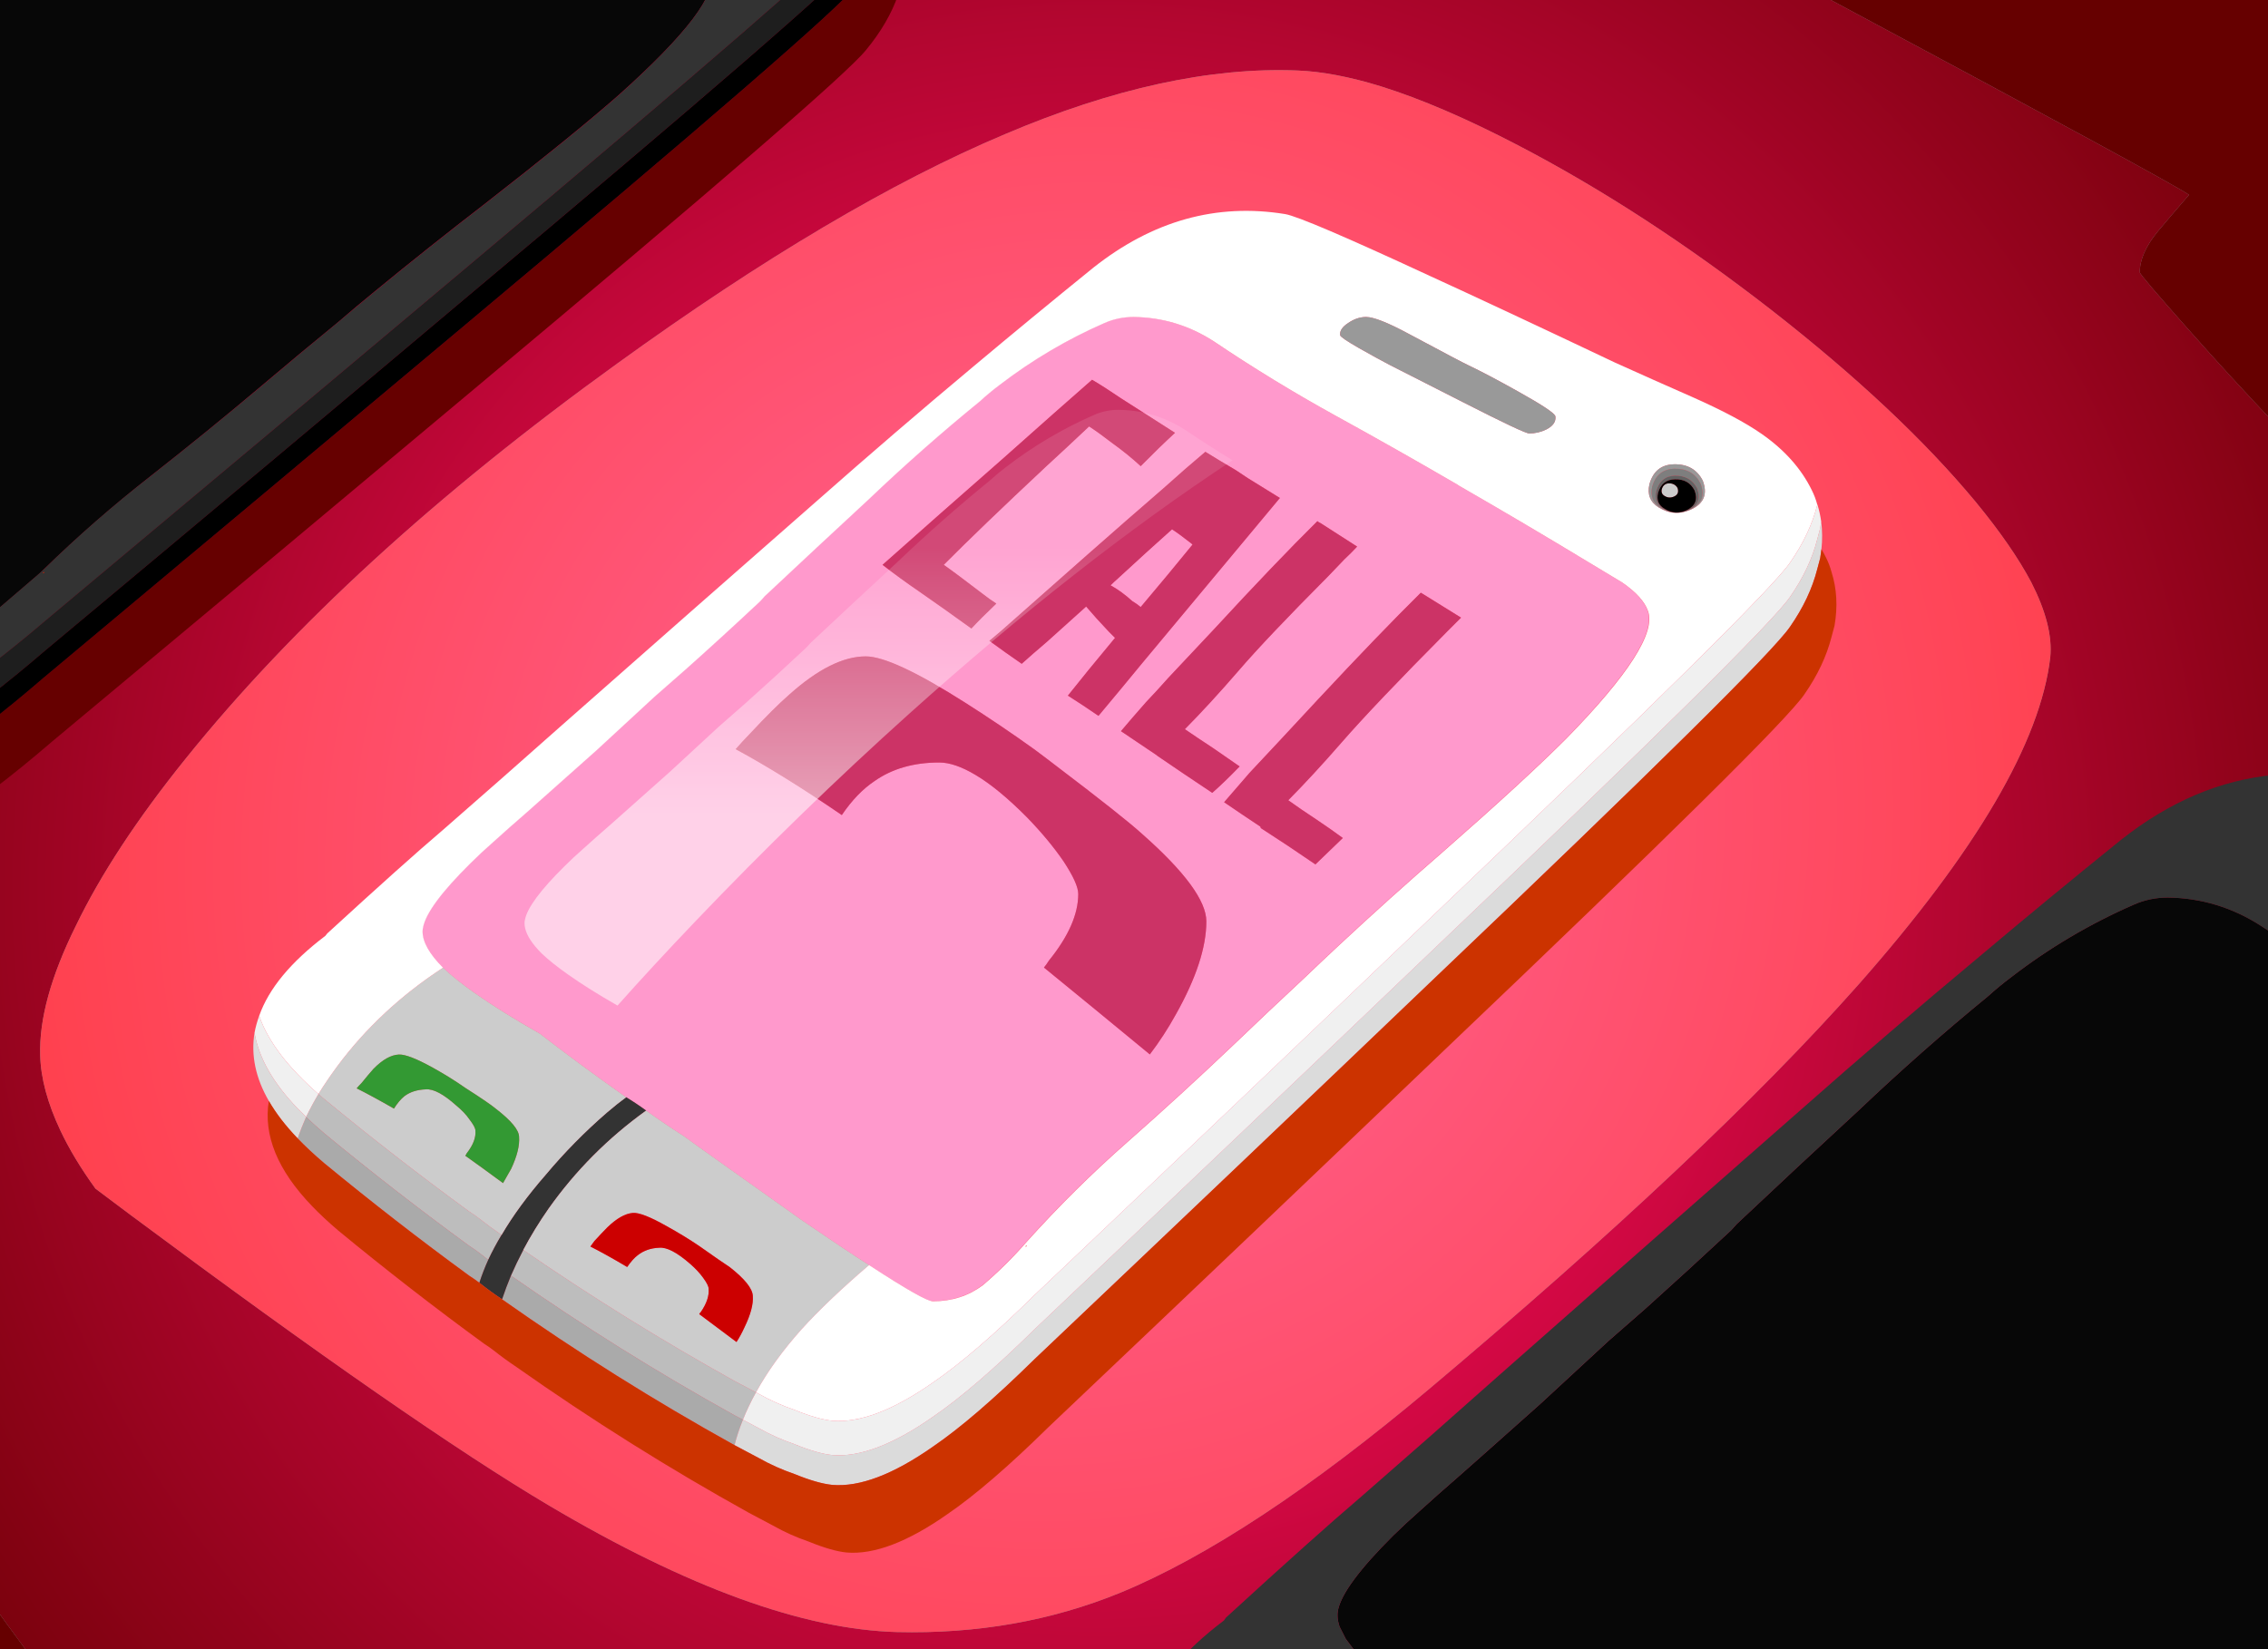 <svg height="400" preserveAspectRatio="none" viewBox="0 0 550 400" width="550" xmlns="http://www.w3.org/2000/svg" xmlns:xlink="http://www.w3.org/1999/xlink">
    <rect x="0" y="0" width="550" height="400" fill="#808080" stroke="none"/>
    <radialGradient id="Gradient_1" cx="265.95" cy="215.55" gradientUnits="userSpaceOnUse" r="363.45" spreadMethod="pad">
        <stop offset=".255" stop-color="#ee0a55"/>
        <stop offset="1" stop-color="#600"/>
    </radialGradient>
    <radialGradient id="Gradient_2" cx="0" cy="0" gradientTransform="matrix(1 .026 -.062 .998 258.75 203.25)" gradientUnits="userSpaceOnUse" r="345.628" spreadMethod="pad">
        <stop offset="0" stop-color="#f69"/>
        <stop offset="1" stop-color="#f33"/>
    </radialGradient>
    <linearGradient id="Gradient_3" gradientUnits="userSpaceOnUse" spreadMethod="pad" x1="196.713" x2="-28.212" y1="23.663" y2="243.637">
        <stop offset="0" stop-color="#f9c"/>
        <stop offset="1" stop-color="#f9c"/>
    </linearGradient>
    <linearGradient id="Gradient_4" gradientUnits="userSpaceOnUse" spreadMethod="pad" x1="124.25" x2="124.25" y1="98.525" y2="33.375">
        <stop offset="0" stop-color="#fff" stop-opacity=".549"/>
        <stop offset="1" stop-color="#fff" stop-opacity=".11"/>
    </linearGradient>
    <g>
        <g id="Layer3_0_FILL">
            <path d="m46.1 443.8q-19.2-16.95-30.5-31.4-19.299-24.787-35.6-50.15v114.95h109.85q-23.665-15.747-43.75-33.4m505.45-461.3h-140.05q16.932 9.172 36.6 19.7 77.2 41.35 82.75 45.05-5.05 5.85-7.55 8.85-4.4 5.35-4.4 9.95 0 .55 11.7 13.75 10.362 11.714 20.95 22.85z" fill="#600"/>
            <path d="m518.9 66.05q0-4.6 4.4-9.95 2.5-3 7.55-8.85-5.55-3.7-82.75-45.05-19.668-10.528-36.6-19.7h-431.5v379.75q16.301 25.363 35.6 50.15 11.3 14.45 30.5 31.4 20.085 17.653 43.75 33.4h461.7v-374.55q-10.588-11.136-20.95-22.85-11.7-13.2-11.7-13.75m-26.3 75.2q5.35 10.5 4.6 18.15-3.55 30.75-46.6 79.5-36.6 41.25-104.15 98.1-43.15 36.25-74.75 49.3-25.05 10.25-54.15 9.55-34.05-.9-84.25-30.6-33.05-19.538-101.55-70.5-4.216-3.167-8.6-6.45-5.35-7.4-8.5-14.1-4.7-9.95-4.9-18.25-.4-13.15 8.65-31.4 9-18.65 26.55-40.45 39-48.5 104.7-95.9 53.1-38.4 94.05-55.65 39.25-16.7 70.9-15.45 8.882.331 20.3 3.85 14.529 4.548 33.15 14.25 30.55 15.9 61.65 40.1 30.85 24.1 49.3 46.3 8.95 10.85 13.6 19.65z" fill="url(#Gradient_1)"/>
            <path d="m497.2 159.4q.75-7.65-4.6-18.15-4.65-8.8-13.6-19.65-18.45-22.2-49.3-46.3-31.1-24.2-61.65-40.1-18.621-9.702-33.15-14.25-11.418-3.519-20.3-3.85-31.65-1.25-70.9 15.45-40.95 17.25-94.05 55.65-65.7 47.4-104.7 95.9-17.55 21.8-26.55 40.45-9.05 18.25-8.65 31.4.2 8.3 4.9 18.25 3.15 6.7 8.5 14.1 4.384 3.283 8.6 6.45 68.5 50.962 101.55 70.5 50.2 29.7 84.25 30.6 29.1.7 54.15-9.55 31.6-13.05 74.75-49.3 67.55-56.85 104.15-98.1 43.05-48.75 46.6-79.5z" fill="url(#Gradient_2)"/>
        </g>
    </g>
    <g transform="matrix(1.197 0 0 1.197 102.4 76.85)">
        <g>
            <g id="S_mbolo_1_0_Layer0_0_FILL">
                <path d="m248.25 59.55q-1-2.85-5.2-5.75-.2-.1-7.05-4.25-12.8-7.75-25.65-15.15-.4-.2-.8-.5-12.3-7.15-24.75-14-12.6-6.95-24.55-15-7.45-4.8-16.2-4.9-3.1 0-5.85 1.2-11.45 5-21.4 12.65-2 1.5-3.9 3.25-11.6 9.45-22.45 19.8-10.55 9.75-21.15 19.7-.5.6-1 1.1-7.3 6.85-14.75 13.5l-6.55 5.75q-4.45 4.1-11.75 10.85-10.6 9.45-14.1 12.55-3.75 3.25-6.95 6.15-2.4 2.1-4.5 4.2-8.8 8.7-9.6 13-.1.4-.1.8 0 3.2 4.15 7.35 2.4 2.3 6.45 5.15 5.4 3.8 13.15 8.2 7.95 6.15 17.5 12.9 2 1.2 4.05 2.7 3.7 2.65 7.75 5.25.6.5 24 17.1 7.95 5.45 13.4 8.95 11.25 7.35 12.95 7.35 5.75 0 10.1-3.25 4.8-4.1 8.85-8.75 9.65-10.75 20.5-20.3 10.95-9.65 21.4-19.6 7.15-6.85 14.4-13.6 3.55-3.4 7.15-6.75 10.25-9.55 20.8-18.7 16.6-14.55 25.05-23 19.05-19.45 16.6-25.95m-81.05-26.9q3.2 1.95 6.55 4.05-9.8 11.75-28 33.6-4.1 5-8.75 10.55-3.2-2.2-6.2-4.1 3.6-4.55 9.55-11.7-.6-.6-1.2-1.2-2.75-2.9-4.65-5.15-4.5 4.05-7.95 7.15-3 2.55-5.1 4.45-3.35-2.3-6.55-4.65 2.2-1.8 5.2-4.5 5.85-5.15 14.6-12.9 8.45-7.45 15.4-13.45 4.5-4.05 8.55-7.45 2.9 1.8 6.15 3.7 1.2.8 2.4 1.6m14.15 8.75q.2.2.65.4 3.8 2.45 7.4 4.75-1.2 1.3-2.6 2.6-1.8 1.85-3.3 3.45-12.4 12.45-18.2 19.2-5.75 6.65-10.8 11.75 2.55 1.75 5.75 3.85 2.9 2 5.35 3.7-3.15 3.25-5.55 5.35-5.65-3.75-11.05-7.45-.1 0-.1-.1-3.75-2.5-7.35-4.95 2.1-2.5 5.1-5.9 2.15-2.25 4.45-4.85 4.2-4.5 9.35-9.95 12.45-13.5 20.9-21.85m-13.75 51q5.55-5.9 13.75-14.75 12.5-13.4 20.95-21.75.2.1.5.3 3.9 2.4 7.65 4.75-1.3 1.3-2.7 2.7-14.9 15-21.55 22.65-5.75 6.6-10.75 11.65 2.5 1.8 5.7 3.9 3.05 2.05 5.35 3.75-3.2 3.1-5.55 5.35-5.6-3.85-11.05-7.35-.1-.2-.1-.3-3.7-2.45-7.35-4.95 2.15-2.5 5.15-5.95m-31.9-79.65q2.7 1.6 5.85 3.75 4.8 3.1 10.95 7-3.2 2.95-6.95 6.75-2.6-2.4-5.8-4.7-2.65-2.05-4.65-3.35-4.5 4.25-8.75 8.15-13.25 12.4-20.7 19.9 2.5 1.75 7.85 5.85 1.4 1.1 2.8 2-3.1 2.95-5.05 5.05-5.6-4.05-10.65-7.55-3.8-2.6-7.35-5.35 11.4-10.15 24.25-21.4 11.95-10.65 18.2-16.1m-23.65 80.05q-4.2-2.5-7.3-2.5-7.75 0-13.1 3.75-3.6 2.4-6.65 6.9-12.05-8.25-21.5-13.35 1.3-1.5 3-3.25 4.75-5.1 7.85-7.8 8.65-7.75 15.5-7.75 5.4 0 20.1 9.35 7.25 4.6 14 9.45 2.3 1.7 4.5 3.4 13.5 10.25 17.3 13.7 13.1 11.55 13.1 17.8 0 7.85-6.15 18.8-2.4 4.35-5.3 8.15-11.7-9.65-21.45-17.6.5-.6 1-1.4 5.95-7.35 5.95-13.5 0-2.1-3-6.65-2.95-4.3-7.35-8.85-5.85-5.9-10.5-8.65m44-46.65q-.1-.1-.2-.2-2.55-2-3.95-2.9-5.05 4.5-10.95 9.95-.8.7-1.5 1.4 2.2 1.2 4.4 3.2 1 .6 1.7 1.2 5.75-6.8 10.5-12.65z" fill="url(#Gradient_3)"/>
                <path d="m104.75 90.3q3.1 0 7.3 2.5 4.65 2.75 10.5 8.65 4.4 4.55 7.35 8.85 3 4.55 3 6.65 0 6.15-5.95 13.5-.5.8-1 1.4 9.75 7.95 21.45 17.6 2.9-3.8 5.3-8.15 6.15-10.95 6.15-18.8 0-6.25-13.1-17.8-3.8-3.45-17.3-13.7-2.2-1.7-4.5-3.4-6.75-4.85-14-9.45-14.7-9.35-20.1-9.35-6.85 0-15.5 7.75-3.1 2.7-7.85 7.8-1.7 1.75-3 3.25 9.45 5.1 21.5 13.35 3.05-4.5 6.65-6.9 5.35-3.75 13.1-3.75m36.8-73.8q-3.15-2.15-5.85-3.75-6.25 5.45-18.2 16.1-12.85 11.25-24.25 21.4 3.55 2.75 7.35 5.35 5.05 3.5 10.65 7.55 1.95-2.1 5.05-5.05-1.4-.9-2.8-2-5.35-4.1-7.85-5.85 7.45-7.5 20.7-19.9 4.25-3.9 8.75-8.15 2 1.3 4.65 3.35 3.2 2.3 5.8 4.7 3.75-3.8 6.95-6.75-6.15-3.9-10.95-7m39.8 61.15q-8.2 8.85-13.75 14.75-3 3.45-5.15 5.95 3.65 2.5 7.35 4.95 0 .1.1.3 5.45 3.5 11.05 7.35 2.35-2.25 5.55-5.35-2.3-1.7-5.35-3.75-3.2-2.1-5.7-3.9 5-5.05 10.75-11.65 6.65-7.65 21.55-22.65 1.4-1.4 2.7-2.7-3.75-2.35-7.65-4.75-.3-.2-.5-.3-8.45 8.35-20.95 21.75m.65-35.85q-.45-.2-.65-.4-8.45 8.35-20.9 21.85-5.15 5.45-9.35 9.95-2.3 2.6-4.45 4.85-3 3.4-5.1 5.9 3.6 2.45 7.35 4.95 0 .1.1.1 5.4 3.7 11.05 7.45 2.4-2.1 5.55-5.35-2.45-1.7-5.35-3.7-3.2-2.1-5.75-3.85 5.05-5.1 10.8-11.75 5.8-6.75 18.2-19.2 1.5-1.6 3.3-3.45 1.4-1.3 2.6-2.6-3.6-2.3-7.4-4.75m-8.25-5.1q-3.35-2.1-6.55-4.05-1.2-.8-2.4-1.6-3.25-1.9-6.15-3.7-4.05 3.4-8.55 7.45-6.95 6-15.4 13.45-8.75 7.75-14.6 12.9-3 2.7-5.2 4.5 3.2 2.35 6.55 4.65 2.1-1.9 5.1-4.45 3.45-3.1 7.95-7.15 1.9 2.25 4.65 5.15.6.6 1.2 1.2-5.95 7.15-9.55 11.7 3 1.9 6.2 4.1 4.65-5.55 8.75-10.55 18.2-21.85 28-33.6m-17.9 9.25q.1.1.2.2-4.75 5.85-10.5 12.65-.7-.6-1.7-1.2-2.2-2-4.4-3.2.7-.7 1.5-1.4 5.9-5.45 10.95-9.95 1.4.9 3.95 2.9z" fill="#c36"/>
            </g>
        </g>
    </g>
    <g transform="matrix(1.197 0 0 1.197 -352.8 51.15)">
        <g>
            <g id="S_mbolo_3_0_Layer0_0_FILL">
                <path d="m443.55 244.05q.854.444 1.7.9 1.104-2.768 2.65-5.55-2.15-1.15-4.35-2.3-21.95-12.2-42.8-26.55-1.365 2.599-2.5 5.2 22.013 15.384 45.3 28.3m-83.2-64.15q-.55-.45-1.1-.95-1.396 2.353-2.5 4.65 1.669 1.609 3.6 3.25 14.5 11.95 29.5 22.9 1.1.7 2 1.4.893.71 1.8 1.4 1.163-2.487 2.7-5.05-2.35-1.6-4.5-3.3-.9-.7-2-1.4-15-10.95-29.5-22.9z" fill="#bdbdbd"/>
                <path d="m445.25 244.95q-.846-.456-1.7-.9-23.287-12.916-45.3-28.3-.993 2.401-1.8 4.8 22.85 16.1 47.1 29.55.654-2.569 1.7-5.15m-90.2-57q2.3 2.4 5.3 4.95 14.5 11.95 29.5 22.9 1.1.7 2 1.4.731-2.291 1.8-4.65-.907-.69-1.8-1.4-.9-.7-2-1.4-15-10.95-29.5-22.9-1.931-1.641-3.6-3.25-.976 2.202-1.7 4.35z" fill="#aaa"/>
                <path d="m417.7 182.7q-6.75 5.85-12.4 12.6-5.5 6.3-8.95 12.2-1.538 2.562-2.7 5.05-1.069 2.359-1.8 4.65 2.2 1.75 4.6 3.35.807-2.399 1.8-4.8 1.135-2.601 2.5-5.2 2.25-4.25 5.15-8.4 8.15-11.5 19.75-19.85-2.05-1.5-4.05-2.7-1.8 1.3-3.9 3.1z" fill="#333"/>
                <path d="m356.75 183.6q-.88-.845-1.7-1.7-3.7-3.85-5.85-7.6-2.24-3.882-2.9-7.75-1.118 6.838 2.9 13.8 2.15 3.75 5.85 7.6.724-2.148 1.7-4.35m306.95-120.65q-.089.686-.2 1.35-.3 1.2-.6 2.25-1.5 5.9-5.5 11.65-4.95 7.35-73.15 72.3-35.1 33.6-79.95 76.15-12.2 12-20.55 17.7-12.05 8.45-20.4 7.75-3-.3-7.65-2.2-3.8-1.3-7.25-3.25-1.58-.856-3.2-1.7-1.046 2.581-1.7 5.15 2.5 1.3 4.9 2.6 3.45 1.95 7.25 3.25 4.65 1.9 7.65 2.2 8.35.7 20.4-7.75 8.35-5.7 20.55-17.7 44.85-42.55 79.95-76.15 68.2-64.95 73.15-72.3 4-5.75 5.5-11.65.3-1.05.6-2.25.15-.9.25-1.8.303-2.881-.05-5.6z" fill="#dbdbdb"/>
                <path d="m347.25 163.1q-.634 1.737-.95 3.45.66 3.868 2.9 7.75 2.15 3.75 5.85 7.6.82.855 1.7 1.7 1.104-2.297 2.5-4.65-2.35-2.05-4.2-4-3.7-3.85-5.85-7.6-1.25-2.15-1.95-4.25m315.7-103.55q-.05 0-.05.05-1.5 5.9-5.5 11.65-4.95 7.35-73.15 72.3-35.1 33.6-79.95 76.15-12.2 12-20.55 17.7-12.05 8.45-20.4 7.75-3-.3-7.65-2.2-3.8-1.3-7.25-3.25-.3-.15-.55-.3-1.546 2.782-2.65 5.55 1.62.844 3.2 1.7 3.45 1.95 7.25 3.25 4.65 1.9 7.65 2.2 8.35.7 20.4-7.75 8.35-5.7 20.55-17.7 44.85-42.55 79.95-76.15 68.2-64.95 73.15-72.3 4-5.75 5.5-11.65.3-1.05.6-2.25.111-.664.2-1.35-.238-1.728-.75-3.4z" fill="#f0f0f0"/>
                <path d="m433.4 187.55q-4.05-2.6-7.75-5.25-11.6 8.35-19.75 19.85-2.9 4.15-5.15 8.4 20.85 14.35 42.8 26.55 2.2 1.15 4.35 2.3 3.45-6.3 9.2-12.75 5.25-5.8 13.7-13.05-5.45-3.5-13.4-8.95-23.4-16.6-24-17.1m13.85 32.3q.2 2.5-1.7 6.4-.7 1.55-1.6 2.95-4.25-3.15-7.55-5.65.1-.2.3-.4 1.8-2.6 1.6-4.75 0-.7-1.1-2.2-1-1.4-2.6-2.8-4.05-3.55-6.35-3.3-2.5.1-4.3 1.5-1.05.8-2.15 2.4-4.2-2.5-7.45-4.15.3-.4.8-1.1 1.65-1.8 2.65-2.8 2.8-2.7 5.1-2.9 1.85-.2 6.95 2.7 3.45 1.9 6.55 4 4.6 3.25 6.15 4.25 4.6 3.6 4.7 5.85m-88-40.9q.55.5 1.1.95 14.5 11.95 29.5 22.9 1.1.7 2 1.4 2.15 1.7 4.5 3.3 3.45-5.9 8.95-12.2 5.65-6.75 12.4-12.6 2.1-1.8 3.9-3.1-9.55-6.75-17.5-12.9-7.75-4.4-13.15-8.2-4.05-2.85-6.45-5.15-12.8 8.35-21.45 20-2.1 2.85-3.8 5.6m8.75-2.25q1.5-1.85 2.4-2.85 2.75-2.8 5.15-2.9 1.9-.1 6.95 2.7 3.5 1.95 6.5 4.05 4.85 3.1 6.15 4.2 4.75 3.65 4.75 5.75.2 2.6-1.6 6.45-.85 1.5-1.65 2.9-4.2-3.1-7.65-5.55.1-.1.3-.5 1.95-2.5 1.75-4.6 0-.7-1.2-2.25-.95-1.4-2.65-2.8-3.9-3.5-6.2-3.3-2.65.1-4.35 1.4-1.1.9-2.1 2.5-4.35-2.5-7.55-4.1.4-.5 1-1.1m263.4-120.3q-.2.9.55 1.35.95.6 2 .1 1.05-.5.65-1.7-.55-.95-1.75-.95-1.1.05-1.45 1.2z" fill="#ccc"/>
                <path d="m445.55 226.25q1.9-3.9 1.7-6.4-.1-2.25-4.7-5.85-1.55-1-6.15-4.25-3.1-2.1-6.55-4-5.1-2.9-6.95-2.7-2.3.2-5.1 2.9-1 1-2.65 2.8-.5.7-.8 1.1 3.25 1.65 7.45 4.15 1.1-1.6 2.15-2.4 1.8-1.4 4.3-1.5 2.3-.25 6.35 3.3 1.6 1.4 2.6 2.8 1.1 1.5 1.1 2.2.2 2.15-1.6 4.75-.2.2-.3.4 3.3 2.5 7.55 5.65.9-1.4 1.6-2.95z" fill="#c00"/>
                <path d="m370.4 173.85q-.9 1-2.4 2.85-.6.6-1 1.1 3.2 1.6 7.55 4.1 1-1.6 2.1-2.5 1.7-1.3 4.35-1.4 2.3-.2 6.2 3.3 1.7 1.4 2.65 2.8 1.2 1.55 1.2 2.25.2 2.1-1.75 4.6-.2.4-.3.5 3.45 2.45 7.65 5.55.8-1.4 1.65-2.9 1.8-3.85 1.6-6.45 0-2.1-4.75-5.75-1.3-1.1-6.15-4.2-3-2.1-6.5-4.05-5.05-2.8-6.95-2.7-2.4.1-5.15 2.9z" fill="#393"/>
                <path d="m663.75 68.55q-.1.9-.25 1.8-.3 1.2-.6 2.25-1.5 5.9-5.5 11.65-4.95 7.35-73.15 72.3-35.1 33.6-79.95 76.15-12.2 12-20.55 17.7-12.05 8.45-20.4 7.75-3-.3-7.65-2.2-3.8-1.3-7.25-3.25-2.4-1.3-4.9-2.6-24.25-13.45-47.1-29.55-2.4-1.6-4.6-3.35-.9-.7-2-1.4-15-10.95-29.5-22.9-3-2.55-5.3-4.95-3.7-3.85-5.85-7.6-1.7 10.45 8.75 21.3 2.3 2.4 5.3 4.95 14.5 11.95 29.5 22.9 1.1.7 2 1.4 2.2 1.75 4.6 3.35 22.85 16.1 47.1 29.55 2.5 1.3 4.9 2.6 3.45 1.95 7.25 3.25 4.65 1.9 7.65 2.2 8.35.7 20.4-7.75 8.35-5.7 20.55-17.7 44.85-42.55 79.95-76.15 68.2-64.95 73.15-72.3 4-5.75 5.5-11.65.3-1.05.6-2.25 1-5.8-.6-10.85-.4-1.5-1.1-2.9-.45-.9-.95-1.75m-161.05 141q-.1.2-.3.3h.3z" fill="#c30"/>
                <path d="m662.9 59.6q0-.05.05-.05l-.05-.05q-.4-1.5-1.1-2.9-3.2-6.55-10.15-11.4-4.85-3.4-14.1-7.5-7.85-3.45-15.6-6.95-23.6-11.2-37.6-17.6-25.65-11.9-29.25-12.5-20.85-3.4-38.85 10.85-12.35 10-24.45 20.15-15.85 13.25-31.25 26.85-25.95 22.75-51.9 45.65-12.1 10.75-24.25 21.35-7.65 6.5-23.35 20.9l-.4.5q-10.5 7.95-13.4 16.2.7 2.1 1.95 4.25 2.15 3.75 5.85 7.6 1.85 1.95 4.2 4 1.7-2.75 3.8-5.6 8.65-11.65 21.45-20-4.15-4.15-4.15-7.35 0-.4.1-.8.8-4.3 9.6-13 2.1-2.1 4.5-4.2 3.2-2.9 6.95-6.15 3.5-3.1 14.1-12.55 7.3-6.75 11.75-10.85l6.55-5.75q7.45-6.65 14.75-13.5.5-.5 1-1.1 10.6-9.95 21.15-19.7 10.85-10.35 22.45-19.8 1.9-1.75 3.9-3.25 9.95-7.65 21.4-12.65 2.75-1.2 5.85-1.2 8.75.1 16.2 4.9 11.95 8.05 24.55 15 12.45 6.85 24.75 14 .4.3.8.5 12.85 7.4 25.65 15.15 6.85 4.15 7.05 4.25 4.2 2.9 5.2 5.75 2.45 6.5-16.6 25.95-8.45 8.45-25.05 23-10.55 9.15-20.8 18.7-3.6 3.35-7.15 6.75-7.25 6.75-14.4 13.6-10.45 9.95-21.4 19.6-10.85 9.55-20.5 20.3-4.05 4.65-8.85 8.75-4.35 3.25-10.1 3.25-1.7 0-12.95-7.35-8.45 7.25-13.7 13.05-5.75 6.45-9.2 12.75.25.15.55.3 3.45 1.95 7.25 3.25 4.65 1.9 7.65 2.2 8.35.7 20.4-7.75 8.35-5.7 20.55-17.7 44.85-42.55 79.95-76.15 68.2-64.95 73.15-72.3 4-5.75 5.5-11.65m-160.5 150.25q.2-.1.3-.3v.3zm126.5-154.45q1.1-3.95 4.95-4.05 4.1-.1 5.85 3.3 1.5 3.95-2.15 5.75-3.5 1.7-6.75-.3-2.6-1.6-1.9-4.7m-19.05-13.75q.2 1.6-1.85 2.65-1.65.8-3.45.8-1 0-13.45-6.35-12.45-6.35-14.85-7.55-2.4-1.25-6.2-3.4-3.75-2.15-3.8-2.6-.2-1.3 1.65-2.5 1.75-1.2 3.6-1.2 2.3 0 8.7 3.45 10.65 5.7 11.95 6.3 3.9 1.85 10.15 5.35 7.45 4.15 7.55 5.05z" fill="#fff"/>
                <path d="m608 44.3q2.05-1.05 1.85-2.65-.1-.9-7.55-5.05-6.25-3.5-10.15-5.35-1.3-.6-11.95-6.3-6.4-3.45-8.7-3.45-1.85 0-3.6 1.2-1.85 1.2-1.65 2.5.05.45 3.8 2.6 3.8 2.15 6.2 3.4 2.4 1.2 14.85 7.55 12.45 6.35 13.45 6.35 1.8 0 3.45-.8m25.85 7.05q-3.85.1-4.95 4.05-.7 3.1 1.9 4.7 3.25 2 6.75.3 3.65-1.8 2.15-5.75-1.75-3.4-5.85-3.3m-2.65 8.85q-2.35-1.45-1.75-4.3 1-3.55 4.5-3.65 3.75-.1 5.3 3 1.4 3.55-1.95 5.2-.505.248-1 .4-1.346.444-2.65.25-1.243-.163-2.45-.9z" fill="#999"/>
                <path d="m631.75 60.35q-2-1.2-1.45-3.6.85-3 3.75-3.1 3.15-.05 4.5 2.55 1.15 3-1.65 4.4-.303.149-.6.25.495-.152 1-.4 3.35-1.65 1.95-5.2-1.55-3.1-5.3-3-3.5.1-4.5 3.65-.6 2.85 1.75 4.3 1.207.737 2.45.9-.962-.168-1.9-.75z" fill="#7e7e7e"/>
                <path d="m630.3 56.75q-.55 2.4 1.45 3.6.938.582 1.9.75 1.304.194 2.65-.25.297-.101.6-.25 2.8-1.4 1.65-4.4-1.35-2.6-4.5-2.55-2.9.1-3.75 3.1m.35.4q.75-2.7 3.4-2.75 2.8-.1 4 2.25 1 2.7-1.5 3.95-2.4 1.15-4.6-.25-1.8-1.05-1.3-3.2z" fill="#626262"/>
                <path d="m634.05 54.4q-2.65.05-3.4 2.75-.5 2.15 1.3 3.2 2.2 1.4 4.6.25 2.5-1.25 1.5-3.95-1.2-2.35-4-2.25m-2.1 3.35q-.75-.45-.55-1.35.35-1.15 1.45-1.2 1.2 0 1.75.95.4 1.2-.65 1.7-1.05.5-2-.1z"/>
            </g>
        </g>
    </g>
    <g transform="translate(127.2 99.4)">
        <g>
            <g id="S_mbolo_2_0_Layer0_0_FILL">
                <path d="m160.25 4.9q-7.45-4.8-16.2-4.9-3.1 0-5.85 1.2-11.45 5-21.4 12.65-2 1.5-3.9 3.25-11.6 9.45-22.45 19.8-10.55 9.75-21.15 19.7-.5.6-1 1.1-7.3 6.85-14.75 13.5l-6.55 5.75q-4.45 4.1-11.75 10.85-10.6 9.45-14.1 12.55-3.75 3.25-6.95 6.15-2.4 2.1-4.5 4.2-8.8 8.7-9.6 13-.1.4-.1.8 0 2.5 2.55 5.6.7.85 1.6 1.75 2.4 2.3 6.45 5.15 4.95 3.5 11.95 7.5 8.35-9.4 18.9-20.45 25.25-26.45 51.85-50.35 41.15-36.95 78.4-61.45-5.8-3.55-11.45-7.35z" fill="url(#Gradient_4)"/>
            </g>
        </g>
    </g>
    <g>
        <g id="Layer0_0_FILL">
            <path d="m-20-17.5v-4.2q-2.479 2.097-4.95 4.2zm178.15.2q-.178-.1-.35-.2h-177.8v164.65q6.227 3.916 7.6 3.95 3.35.025 6.35-.85 2.862-1.312 5.7-2.65.184-.142.35-.3 4.763-4.05 9.5-8.15.62-.582 1.25-1.2 12.25-11.9 25.85-22.55 13.7-10.75 26.9-21.9 9.15-7.75 18.4-15.3 4.5-3.9 9.05-7.6 13.15-10.8 26.65-21.2 21.3-16.6 32.25-26.2 24.95-22.3 22.45-29.55-.026-.105-.05-.2-.026-.105-.05-.2-.2-.45-.45-.8l-.75-1.25-1.9-1.95q-1.2-1-2.7-1.95-.25-.1-8.25-4.6m324 258.9q-16.2 13.25-31.4 27.7-14.75 13.6-29.55 27.55-.75.85-1.4 1.55-10.25 9.55-20.6 18.85l-9.2 8.05q-6.2 5.7-16.4 15.15-14.85 13.25-19.75 17.55-5.25 4.55-9.7 8.6-3.35 2.95-6.3 5.85-12.25 12.2-13.4 18.15-.1.6-.1 1.15 0 1.35.5 2.8.75 1.475 1.5 2.95.825 1.1 1.65 2.2.9 1.1 2.1 2.3 3.35 3.15 9 7.2 7.55 5.3 18.4 11.4 11.15 8.65 24.45 18.05 2.8 1.7 5.65 3.75 5.2 3.7 10.85 7.35.85.75 33.55 23.95 2.67 1.828 5.15 3.5h60.4q12.568-13.622 26.45-25.9 14.029-12.373 27.55-25.2v-199.4q-1.604-1.03-3.2-2.1-10.45-6.75-22.65-6.9-4.35 0-8.2 1.7-16.05 7-29.9 17.7-2.8 2.1-5.45 4.5z" fill="#070707"/>
            <path d="m215.6-17.5q-.158.388-.3.75-2.4 6.8-7.75 13.4-6.75 8.45-95.45 82.75-44.95 37.7-101.6 85.05-15.3 13.2-25.55 19.45-2.553 1.575-4.95 2.85v16.4q3.409-1.674 7.15-4 10.2-6.15 25.55-19.35 56.7-47.25 101.75-85 88.8-74.25 95.55-82.65 5.45-6.6 7.8-13.4.45-1.25.95-2.55.65-2.65.8-5.05.25-3.85-.7-7.25-.168-.713-.4-1.4zm319.55 494.7h16.4v-15.6q-8.046 7.685-16.4 15.6m-233.8 0h20.05q-12.652-9.67-25.05-19.9-4.2-3.55-7.4-6.9-5.2-5.35-8.15-10.6-2.4 14.6 12.25 29.75 3.15 3.35 7.4 6.9.455.375.9.75z" fill="#600"/>
            <path d="m157.8-17.5q.172.1.35.2 8 4.5 8.25 4.6 1.5.95 2.7 1.95l1.9 1.95.75 1.25q.25.35.45.8.024.095.05.2.039.129.1.25 2.4 7.25-22.45 29.55-10.95 9.6-32.25 26.2-13.5 10.4-26.7 21.25-4.5 3.7-9.05 7.55-9.2 7.55-18.35 15.3-13.2 11.1-26.95 21.9-13.65 10.6-25.8 22.5-.646.627-1.3 1.2-4.737 4.1-9.5 8.15-.166.158-.35.3-2.837 1.337-5.7 2.65-2.975.925-6.3.9-1.376-.034-7.65-3.95v25.7q2.975-1.496 6.2-3.5 10.1-6.3 25.45-19.4 56.65-47.4 101.55-85.2 85.883-72.134 94.9-82.3zm-147.15 156.5h-.35q.3-.15.4-.35zm540.9 304.45v-17.2q-13.459 12.753-27.55 25.1-13.856 12.256-26.35 25.85h18.4q18.375-17.447 35.5-33.75m-100.8-174.15q15.2-14.45 31.4-27.7 2.65-2.4 5.45-4.5 13.85-10.7 29.9-17.7 3.85-1.7 8.2-1.7 12.2.15 22.65 6.9 1.596 1.07 3.2 2.1v-38.75q-19.609 1.806-37.25 15.8-17.3 13.95-34.15 28.15-22.2 18.5-43.75 37.55-36.25 31.8-72.5 63.8-16.9 15.05-33.9 29.85-10.7 9.1-32.65 29.2l-.55.75q-14.7 11.1-18.75 22.6 1 2.95 2.75 5.95 2.95 5.2 8.15 10.6 2.6 2.75 5.9 5.65 2.35-3.9 5.25-7.9 12.1-16.25 30-27.9-1.2-1.2-2.1-2.35-.825-1.1-1.65-2.2-.75-1.475-1.5-2.95-.5-1.45-.5-2.8 0-.55.1-1.15 1.15-5.95 13.4-18.15 2.95-2.9 6.3-5.85 4.45-4.05 9.7-8.6 4.9-4.3 19.75-17.55 10.2-9.45 16.4-15.15l9.2-8.05q10.35-9.3 20.6-18.85.65-.7 1.4-1.55 14.8-13.95 29.55-27.55z" fill="#333"/>
            <path d="m10.3 139h.35l.05-.35q-.1.2-.4.35m484.65 342.05h.4v-.5q-.15.35-.4.5z" fill="#c30"/>
            <path d="m213-17.5h-4.9q-9.017 10.166-94.9 82.3-44.9 37.8-101.55 85.2-15.35 13.1-25.45 19.4-3.225 2.004-6.2 3.5v7.45q2.676-1.404 5.55-3.2 10.15-6.25 25.5-19.45 56.65-47.3 101.55-85.15 88.7-74.35 95.4-82.75 2.952-3.635 5-7.3m303.05 494.7h10.25q12.955-12.295 25.25-24v-9.75q-17.125 16.303-35.5 33.75m-128.4-34.7q-2.85-2.1-5.65-3.8-2.5 1.85-5.45 4.4-9.45 8.15-17.35 17.55-7.445 8.509-12.25 16.55h8.6q2.092-3.502 4.5-6.95 11.35-16.05 27.6-27.75m-92.8-4.65q-3.3-2.9-5.9-5.65-5.2-5.4-8.15-10.6-1.75-3-2.75-5.95-.9 2.45-1.3 4.9.9 5.3 4.05 10.75 2.95 5.25 8.15 10.65 1.15 1.2 2.45 2.4 1.45-3.25 3.45-6.5z" fill="#1e1e1e"/>
            <path d="m215.6-17.5h-2.6q-2.048 3.665-5 7.3-6.7 8.4-95.4 82.75-44.9 37.85-101.55 85.15-15.35 13.2-25.5 19.45-2.874 1.796-5.55 3.2v6.4q2.397-1.275 4.95-2.85 10.25-6.25 25.55-19.45 56.65-47.35 101.6-85.05 88.7-74.3 95.45-82.75 5.35-6.6 7.75-13.4.142-.362.3-.75m319.55 494.7q8.354-7.915 16.4-15.6v-8.4q-12.295 11.705-25.25 24zm-243.75-32.85q-1.3-1.2-2.45-2.4-5.2-5.4-8.15-10.65-3.15-5.45-4.05-10.75-1.55 9.5 4.05 19.25 2.95 5.25 8.15 10.6 1-3 2.45-6.05z"/>
            <path d="m437.1 477.2q-2.42-1.649-5.05-3.45-32.7-23.2-33.6-23.95-5.65-3.6-10.8-7.3-16.25 11.7-27.6 27.75-2.408 3.448-4.5 6.95h19.5q.918-.942 1.6-1.6 3.9-3.85 7.15-4.1 2.55-.3 9.7 3.75 1.723.959 3.35 1.95zm-137-47.25q-2.9 4-5.25 7.9.75.65 1.5 1.25 20.3 16.75 41.25 32.05 1.55 1 2.8 1.95 2.679 2.108 5.45 4.1.411.276.8.55.161-.275.3-.55 4.805-8.041 12.25-16.55 7.9-9.4 17.35-17.55 2.95-2.55 5.45-4.4-13.35-9.4-24.5-18-10.85-6.15-18.35-11.45-5.65-4.05-9.05-7.2-17.9 11.65-30 27.9m6.95 4.75q2.1-2.65 3.35-4 3.85-3.95 7.2-4.1 2.7-.1 9.75 3.8 4.85 2.75 9.1 5.7 6.7 4.3 8.55 5.85 6.65 5.1 6.65 8 .25 3.65-2.25 9-1.2 2.15-2.25 4.1-5.95-4.35-10.7-7.8.1-.1.4-.65 2.7-3.5 2.4-6.45 0-.95-1.65-3.1-1.3-1.95-3.7-3.95-5.45-4.9-8.7-4.6-3.7.15-6.05 1.95-1.55 1.25-2.95 3.5-6.05-3.5-10.5-5.75.55-.7 1.35-1.5z" fill="#4d4d4d"/>
            <path d="m294.85 437.85q-2 3.25-3.45 6.5 2.25 2.2 4.95 4.5 17.866 14.698 36.2 28.35h13.3q-2.771-1.992-5.45-4.1-1.25-.95-2.8-1.95-20.95-15.3-41.25-32.05-.75-.6-1.5-1.25z" fill="#434343"/>
            <path d="m310.4 430.7q-1.25 1.35-3.35 4-.8.8-1.35 1.5 4.45 2.25 10.5 5.75 1.4-2.25 2.95-3.5 2.35-1.8 6.05-1.95 3.25-.3 8.7 4.6 2.4 2 3.7 3.95 1.65 2.15 1.65 3.1.3 2.95-2.4 6.45-.3.55-.4.65 4.75 3.45 10.7 7.8 1.05-1.95 2.25-4.1 2.5-5.35 2.25-9 0-2.9-6.65-8-1.85-1.55-8.55-5.85-4.25-2.95-9.1-5.7-7.05-3.9-9.75-3.8-3.35.15-7.2 4.1z" fill="#393"/>
            <path d="m296.35 457.3q12.398 10.23 25.05 19.9h11.15q-18.334-13.652-36.2-28.35-2.7-2.3-4.95-4.5-1.45 3.05-2.45 6.05 3.2 3.35 7.4 6.9z" fill="#383838"/>
            <path d="m376.65 475.6q-.682.658-1.6 1.6h21.8q-1.627-.991-3.35-1.95-7.15-4.05-9.7-3.75-3.25.25-7.15 4.1z" fill="#c00"/>
        </g>
    </g>
</svg>
